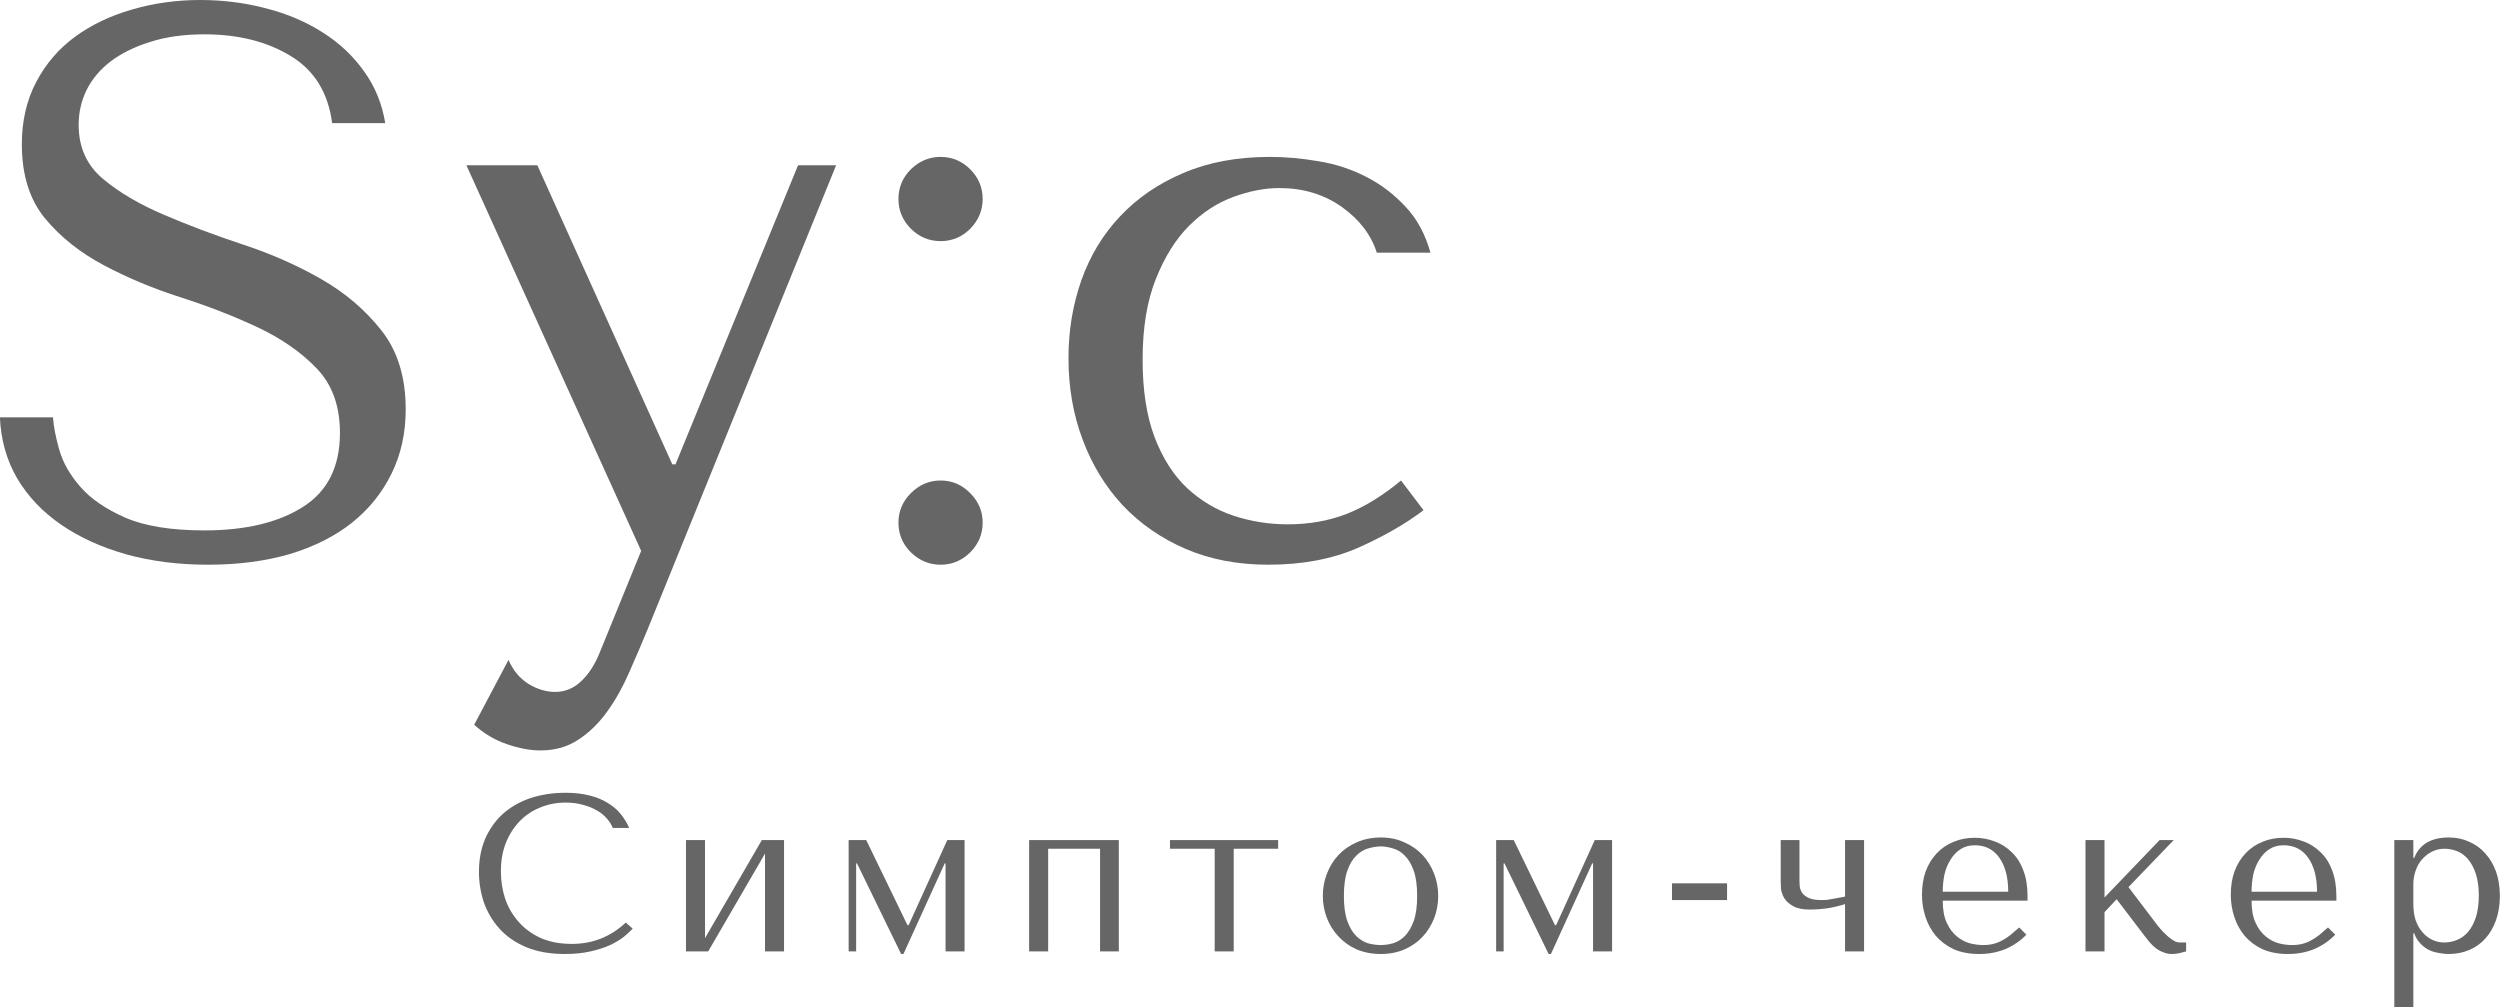<svg xmlns="http://www.w3.org/2000/svg" xmlns:xlink="http://www.w3.org/1999/xlink" zoomAndPan="magnify" preserveAspectRatio="xMidYMid meet" version="1.0" viewBox="135.75 159.92 135.44 54.56"><defs><g/></defs><g fill="#666666" fill-opacity="1"><g transform="translate(134.183, 190.014)"><g><path d="M 1.562 -7.484 C 1.613 -6.266 1.926 -5.16 2.5 -4.172 C 3.082 -3.191 3.875 -2.359 4.875 -1.672 C 5.875 -0.984 7.051 -0.445 8.406 -0.062 C 9.758 0.312 11.238 0.5 12.844 0.5 C 14.477 0.5 15.953 0.305 17.266 -0.078 C 18.578 -0.473 19.695 -1.035 20.625 -1.766 C 21.551 -2.504 22.27 -3.395 22.781 -4.438 C 23.289 -5.477 23.547 -6.633 23.547 -7.906 C 23.547 -9.656 23.109 -11.082 22.234 -12.188 C 21.359 -13.301 20.266 -14.234 18.953 -14.984 C 17.641 -15.734 16.219 -16.359 14.688 -16.859 C 13.156 -17.367 11.734 -17.906 10.422 -18.469 C 9.109 -19.031 8.016 -19.676 7.141 -20.406 C 6.266 -21.145 5.828 -22.117 5.828 -23.328 C 5.828 -24.004 5.973 -24.641 6.266 -25.234 C 6.566 -25.828 7.004 -26.344 7.578 -26.781 C 8.16 -27.219 8.875 -27.566 9.719 -27.828 C 10.562 -28.098 11.535 -28.234 12.641 -28.234 C 14.473 -28.234 16.031 -27.844 17.312 -27.062 C 18.594 -26.289 19.344 -25.078 19.562 -23.422 L 22.438 -23.422 C 22.27 -24.461 21.891 -25.395 21.297 -26.219 C 20.711 -27.051 19.969 -27.754 19.062 -28.328 C 18.156 -28.91 17.129 -29.348 15.984 -29.641 C 14.848 -29.941 13.66 -30.094 12.422 -30.094 C 11.129 -30.094 9.895 -29.922 8.719 -29.578 C 7.551 -29.242 6.523 -28.754 5.641 -28.109 C 4.754 -27.461 4.051 -26.645 3.531 -25.656 C 3.008 -24.664 2.75 -23.539 2.75 -22.281 C 2.75 -20.613 3.172 -19.27 4.016 -18.25 C 4.859 -17.238 5.922 -16.395 7.203 -15.719 C 8.484 -15.039 9.867 -14.461 11.359 -13.984 C 12.859 -13.504 14.25 -12.961 15.531 -12.359 C 16.812 -11.754 17.875 -11.016 18.719 -10.141 C 19.562 -9.266 19.984 -8.098 19.984 -6.641 C 19.984 -4.805 19.312 -3.469 17.969 -2.625 C 16.633 -1.781 14.859 -1.359 12.641 -1.359 C 10.859 -1.359 9.43 -1.586 8.359 -2.047 C 7.297 -2.516 6.484 -3.07 5.922 -3.719 C 5.359 -4.363 4.977 -5.031 4.781 -5.719 C 4.582 -6.414 4.469 -7.004 4.438 -7.484 Z M 1.562 -7.484 "/></g></g></g><g fill="#666666" fill-opacity="1"><g transform="translate(160.595, 190.014)"><g><path d="M 11.578 -4.938 L 4.266 -21.141 L 0.422 -21.141 L 9.891 -0.25 L 7.656 5.234 C 7.395 5.891 7.062 6.41 6.656 6.797 C 6.25 7.191 5.773 7.391 5.234 7.391 C 4.734 7.391 4.25 7.242 3.781 6.953 C 3.312 6.66 2.953 6.227 2.703 5.656 L 0.844 9.172 C 1.375 9.648 1.961 10 2.609 10.219 C 3.266 10.445 3.875 10.562 4.438 10.562 C 5.227 10.562 5.914 10.363 6.5 9.969 C 7.094 9.582 7.613 9.07 8.062 8.438 C 8.52 7.801 8.914 7.094 9.25 6.312 C 9.594 5.539 9.922 4.773 10.234 4.016 L 20.453 -21.141 L 18.391 -21.141 L 11.75 -4.938 Z M 11.578 -4.938 "/></g></g></g><g fill="#666666" fill-opacity="1"><g transform="translate(181.893, 190.014)"><g><path d="M 2.531 -1.781 C 2.531 -1.156 2.754 -0.617 3.203 -0.172 C 3.66 0.273 4.195 0.5 4.812 0.5 C 5.438 0.5 5.973 0.273 6.422 -0.172 C 6.867 -0.617 7.094 -1.156 7.094 -1.781 C 7.094 -2.395 6.867 -2.926 6.422 -3.375 C 5.973 -3.832 5.438 -4.062 4.812 -4.062 C 4.195 -4.062 3.66 -3.832 3.203 -3.375 C 2.754 -2.926 2.531 -2.395 2.531 -1.781 Z M 2.531 -19.312 C 2.531 -18.695 2.754 -18.16 3.203 -17.703 C 3.66 -17.254 4.195 -17.031 4.812 -17.031 C 5.438 -17.031 5.973 -17.254 6.422 -17.703 C 6.867 -18.16 7.094 -18.695 7.094 -19.312 C 7.094 -19.938 6.867 -20.473 6.422 -20.922 C 5.973 -21.367 5.438 -21.594 4.812 -21.594 C 4.195 -21.594 3.66 -21.367 3.203 -20.922 C 2.754 -20.473 2.531 -19.938 2.531 -19.312 Z M 2.531 -19.312 "/></g></g></g><g fill="#666666" fill-opacity="1"><g transform="translate(191.527, 190.014)"><g><path d="M 13.984 -1.688 C 12.973 -1.688 11.992 -1.844 11.047 -2.156 C 10.109 -2.469 9.27 -2.969 8.531 -3.656 C 7.801 -4.344 7.219 -5.254 6.781 -6.391 C 6.344 -7.535 6.125 -8.941 6.125 -10.609 C 6.125 -12.328 6.363 -13.785 6.844 -14.984 C 7.32 -16.18 7.922 -17.141 8.641 -17.859 C 9.359 -18.578 10.156 -19.098 11.031 -19.422 C 11.906 -19.742 12.738 -19.906 13.531 -19.906 C 14.82 -19.906 15.945 -19.566 16.906 -18.891 C 17.863 -18.211 18.5 -17.383 18.812 -16.406 L 21.719 -16.406 C 21.438 -17.414 20.984 -18.25 20.359 -18.906 C 19.742 -19.57 19.035 -20.109 18.234 -20.516 C 17.43 -20.93 16.57 -21.211 15.656 -21.359 C 14.738 -21.516 13.859 -21.594 13.016 -21.594 C 11.242 -21.594 9.68 -21.301 8.328 -20.719 C 6.973 -20.145 5.832 -19.363 4.906 -18.375 C 3.977 -17.395 3.281 -16.242 2.812 -14.922 C 2.344 -13.598 2.109 -12.188 2.109 -10.688 C 2.109 -9.113 2.363 -7.645 2.875 -6.281 C 3.383 -4.914 4.109 -3.727 5.047 -2.719 C 5.992 -1.719 7.129 -0.93 8.453 -0.359 C 9.773 0.211 11.27 0.5 12.938 0.5 C 14.789 0.5 16.414 0.191 17.812 -0.422 C 19.207 -1.047 20.383 -1.723 21.344 -2.453 L 20.125 -4.062 C 19.133 -3.238 18.148 -2.633 17.172 -2.25 C 16.203 -1.875 15.141 -1.688 13.984 -1.688 Z M 13.984 -1.688 "/></g></g></g><g fill="#666666" fill-opacity="1"><g transform="translate(160.948, 211.463)"><g><path d="M 8.703 -1.562 C 7.879 -0.789 6.906 -0.406 5.781 -0.406 C 5.156 -0.406 4.598 -0.508 4.109 -0.719 C 3.629 -0.938 3.227 -1.227 2.906 -1.594 C 2.582 -1.957 2.336 -2.375 2.172 -2.844 C 2.016 -3.32 1.938 -3.82 1.938 -4.344 C 1.938 -4.883 2.02 -5.379 2.188 -5.828 C 2.363 -6.285 2.609 -6.68 2.922 -7.016 C 3.234 -7.348 3.602 -7.602 4.031 -7.781 C 4.469 -7.969 4.941 -8.062 5.453 -8.062 C 5.797 -8.062 6.109 -8.02 6.391 -7.938 C 6.68 -7.863 6.938 -7.758 7.156 -7.625 C 7.375 -7.5 7.551 -7.352 7.688 -7.188 C 7.832 -7.02 7.938 -6.852 8 -6.688 L 8.891 -6.688 C 8.766 -6.969 8.609 -7.223 8.422 -7.453 C 8.234 -7.68 8 -7.879 7.719 -8.047 C 7.438 -8.223 7.102 -8.359 6.719 -8.453 C 6.344 -8.547 5.914 -8.594 5.438 -8.594 C 4.738 -8.594 4.098 -8.492 3.516 -8.297 C 2.941 -8.098 2.445 -7.812 2.031 -7.438 C 1.625 -7.062 1.305 -6.609 1.078 -6.078 C 0.859 -5.555 0.75 -4.969 0.75 -4.312 C 0.75 -3.75 0.836 -3.195 1.016 -2.656 C 1.203 -2.125 1.484 -1.648 1.859 -1.234 C 2.234 -0.816 2.711 -0.484 3.297 -0.234 C 3.891 0.016 4.594 0.141 5.406 0.141 C 5.926 0.141 6.391 0.094 6.797 0 C 7.203 -0.094 7.555 -0.207 7.859 -0.344 C 8.16 -0.488 8.41 -0.641 8.609 -0.797 C 8.805 -0.961 8.961 -1.109 9.078 -1.234 Z M 8.703 -1.562 "/></g></g></g><g fill="#666666" fill-opacity="1"><g transform="translate(171.945, 211.463)"><g><path d="M 2 -0.719 L 2 -6.031 L 0.969 -6.031 L 0.969 0 L 2.172 0 L 5.25 -5.297 L 5.25 0 L 6.281 0 L 6.281 -6.031 L 5.078 -6.031 Z M 2 -0.719 "/></g></g></g><g fill="#666666" fill-opacity="1"><g transform="translate(180.757, 211.463)"><g><path d="M 1.922 -6.031 L 0.969 -6.031 L 0.969 0 L 1.375 0 L 1.375 -4.766 L 1.422 -4.766 L 3.812 0.141 L 3.938 0.141 L 6.172 -4.766 L 6.219 -4.766 L 6.219 0 L 7.25 0 L 7.25 -6.031 L 6.312 -6.031 L 4.219 -1.422 L 4.156 -1.422 Z M 1.922 -6.031 "/></g></g></g><g fill="#666666" fill-opacity="1"><g transform="translate(190.535, 211.463)"><g><path d="M 2 -5.562 L 4.812 -5.562 L 4.812 0 L 5.828 0 L 5.828 -6.031 L 0.969 -6.031 L 0.969 0 L 2 0 Z M 2 -5.562 "/></g></g></g><g fill="#666666" fill-opacity="1"><g transform="translate(198.9, 211.463)"><g><path d="M 2.656 0 L 3.688 0 L 3.688 -5.562 L 6.094 -5.562 L 6.094 -6.031 L 0.234 -6.031 L 0.234 -5.562 L 2.656 -5.562 Z M 2.656 0 "/></g></g></g><g fill="#666666" fill-opacity="1"><g transform="translate(206.807, 211.463)"><g><path d="M 6.859 -3 C 6.859 -2.582 6.785 -2.18 6.641 -1.797 C 6.492 -1.422 6.285 -1.086 6.016 -0.797 C 5.742 -0.504 5.414 -0.273 5.031 -0.109 C 4.656 0.055 4.227 0.141 3.75 0.141 C 3.27 0.141 2.832 0.055 2.438 -0.109 C 2.051 -0.285 1.723 -0.52 1.453 -0.812 C 1.18 -1.102 0.973 -1.438 0.828 -1.812 C 0.68 -2.195 0.609 -2.594 0.609 -3 C 0.609 -3.426 0.68 -3.828 0.828 -4.203 C 0.973 -4.586 1.18 -4.926 1.453 -5.219 C 1.723 -5.508 2.051 -5.738 2.438 -5.906 C 2.832 -6.082 3.27 -6.172 3.75 -6.172 C 4.227 -6.172 4.656 -6.082 5.031 -5.906 C 5.414 -5.738 5.742 -5.508 6.016 -5.219 C 6.285 -4.926 6.492 -4.586 6.641 -4.203 C 6.785 -3.828 6.859 -3.426 6.859 -3 Z M 5.719 -3 C 5.719 -3.57 5.656 -4.031 5.531 -4.375 C 5.406 -4.727 5.242 -5 5.047 -5.188 C 4.859 -5.383 4.645 -5.516 4.406 -5.578 C 4.176 -5.648 3.957 -5.688 3.75 -5.688 C 3.531 -5.688 3.301 -5.648 3.062 -5.578 C 2.832 -5.516 2.617 -5.383 2.422 -5.188 C 2.223 -5 2.062 -4.727 1.938 -4.375 C 1.812 -4.031 1.75 -3.57 1.75 -3 C 1.75 -2.445 1.812 -1.992 1.938 -1.641 C 2.062 -1.297 2.223 -1.023 2.422 -0.828 C 2.617 -0.641 2.832 -0.508 3.062 -0.438 C 3.301 -0.375 3.531 -0.344 3.75 -0.344 C 3.957 -0.344 4.176 -0.375 4.406 -0.438 C 4.645 -0.508 4.859 -0.641 5.047 -0.828 C 5.242 -1.023 5.406 -1.297 5.531 -1.641 C 5.656 -1.992 5.719 -2.445 5.719 -3 Z M 5.719 -3 "/></g></g></g><g fill="#666666" fill-opacity="1"><g transform="translate(215.836, 211.463)"><g><path d="M 1.922 -6.031 L 0.969 -6.031 L 0.969 0 L 1.375 0 L 1.375 -4.766 L 1.422 -4.766 L 3.812 0.141 L 3.938 0.141 L 6.172 -4.766 L 6.219 -4.766 L 6.219 0 L 7.25 0 L 7.25 -6.031 L 6.312 -6.031 L 4.219 -1.422 L 4.156 -1.422 Z M 1.922 -6.031 "/></g></g></g><g fill="#666666" fill-opacity="1"><g transform="translate(225.613, 211.463)"><g><path d="M 3.703 -3.688 L 3.703 -2.781 L 0.719 -2.781 L 0.719 -3.688 Z M 3.703 -3.688 "/></g></g></g><g fill="#666666" fill-opacity="1"><g transform="translate(231.613, 211.463)"><g><path d="M 4.094 -2.969 C 4.031 -2.957 3.945 -2.941 3.844 -2.922 C 3.738 -2.898 3.625 -2.879 3.5 -2.859 C 3.383 -2.836 3.27 -2.816 3.156 -2.797 C 3.039 -2.785 2.938 -2.781 2.844 -2.781 C 2.539 -2.781 2.305 -2.816 2.141 -2.891 C 1.984 -2.961 1.863 -3.051 1.781 -3.156 C 1.707 -3.27 1.66 -3.383 1.641 -3.5 C 1.629 -3.625 1.625 -3.723 1.625 -3.797 L 1.625 -6.031 L 0.609 -6.031 L 0.609 -3.797 C 0.609 -3.703 0.613 -3.566 0.625 -3.391 C 0.645 -3.223 0.703 -3.055 0.797 -2.891 C 0.898 -2.723 1.062 -2.578 1.281 -2.453 C 1.5 -2.328 1.805 -2.266 2.203 -2.266 C 2.473 -2.266 2.77 -2.285 3.094 -2.328 C 3.426 -2.379 3.758 -2.457 4.094 -2.562 L 4.094 0 L 5.125 0 L 5.125 -6.031 L 4.094 -6.031 Z M 4.094 -2.969 "/></g></g></g><g fill="#666666" fill-opacity="1"><g transform="translate(239.266, 211.463)"><g><path d="M 6.328 -2.75 L 6.328 -3 C 6.328 -3.539 6.25 -4.008 6.094 -4.406 C 5.945 -4.801 5.738 -5.125 5.469 -5.375 C 5.207 -5.633 4.906 -5.828 4.562 -5.953 C 4.219 -6.086 3.852 -6.156 3.469 -6.156 C 3.051 -6.156 2.672 -6.082 2.328 -5.938 C 1.984 -5.801 1.68 -5.598 1.422 -5.328 C 1.16 -5.055 0.957 -4.727 0.812 -4.344 C 0.676 -3.969 0.609 -3.539 0.609 -3.062 C 0.609 -2.656 0.672 -2.258 0.797 -1.875 C 0.922 -1.488 1.109 -1.145 1.359 -0.844 C 1.609 -0.551 1.926 -0.312 2.312 -0.125 C 2.707 0.051 3.172 0.141 3.703 0.141 C 4.223 0.141 4.695 0.051 5.125 -0.125 C 5.562 -0.312 5.941 -0.57 6.266 -0.906 L 5.875 -1.297 C 5.707 -1.148 5.551 -1.016 5.406 -0.891 C 5.258 -0.773 5.109 -0.676 4.953 -0.594 C 4.797 -0.508 4.633 -0.445 4.469 -0.406 C 4.312 -0.363 4.129 -0.344 3.922 -0.344 C 3.703 -0.344 3.461 -0.375 3.203 -0.438 C 2.953 -0.508 2.719 -0.633 2.5 -0.812 C 2.281 -0.988 2.098 -1.234 1.953 -1.547 C 1.805 -1.859 1.734 -2.258 1.734 -2.75 Z M 1.734 -3.234 C 1.734 -3.555 1.766 -3.867 1.828 -4.172 C 1.898 -4.473 2.008 -4.738 2.156 -4.969 C 2.301 -5.207 2.477 -5.395 2.688 -5.531 C 2.906 -5.676 3.164 -5.75 3.469 -5.75 C 4.039 -5.75 4.484 -5.523 4.797 -5.078 C 5.117 -4.629 5.281 -4.016 5.281 -3.234 Z M 1.734 -3.234 "/></g></g></g><g fill="#666666" fill-opacity="1"><g transform="translate(247.764, 211.463)"><g><path d="M 2 -2.922 L 2 -6.031 L 0.969 -6.031 L 0.969 0 L 2 0 L 2 -2.125 L 2.656 -2.828 L 4.156 -0.859 C 4.25 -0.734 4.348 -0.609 4.453 -0.484 C 4.555 -0.367 4.664 -0.266 4.781 -0.172 C 4.906 -0.078 5.039 -0.004 5.188 0.047 C 5.332 0.109 5.484 0.141 5.641 0.141 C 5.785 0.141 5.926 0.125 6.062 0.094 C 6.195 0.062 6.316 0.031 6.422 0 L 6.422 -0.484 L 6.094 -0.484 C 5.988 -0.484 5.883 -0.508 5.781 -0.562 C 5.676 -0.625 5.566 -0.703 5.453 -0.797 C 5.348 -0.891 5.242 -0.988 5.141 -1.094 C 5.047 -1.195 4.957 -1.301 4.875 -1.406 L 3.297 -3.484 L 5.75 -6.031 L 4.984 -6.031 Z M 2 -2.922 "/></g></g></g><g fill="#666666" fill-opacity="1"><g transform="translate(255.997, 211.463)"><g><path d="M 6.328 -2.75 L 6.328 -3 C 6.328 -3.539 6.25 -4.008 6.094 -4.406 C 5.945 -4.801 5.738 -5.125 5.469 -5.375 C 5.207 -5.633 4.906 -5.828 4.562 -5.953 C 4.219 -6.086 3.852 -6.156 3.469 -6.156 C 3.051 -6.156 2.672 -6.082 2.328 -5.938 C 1.984 -5.801 1.68 -5.598 1.422 -5.328 C 1.16 -5.055 0.957 -4.727 0.812 -4.344 C 0.676 -3.969 0.609 -3.539 0.609 -3.062 C 0.609 -2.656 0.672 -2.258 0.797 -1.875 C 0.922 -1.488 1.109 -1.145 1.359 -0.844 C 1.609 -0.551 1.926 -0.312 2.312 -0.125 C 2.707 0.051 3.172 0.141 3.703 0.141 C 4.223 0.141 4.695 0.051 5.125 -0.125 C 5.562 -0.312 5.941 -0.57 6.266 -0.906 L 5.875 -1.297 C 5.707 -1.148 5.551 -1.016 5.406 -0.891 C 5.258 -0.773 5.109 -0.676 4.953 -0.594 C 4.797 -0.508 4.633 -0.445 4.469 -0.406 C 4.312 -0.363 4.129 -0.344 3.922 -0.344 C 3.703 -0.344 3.461 -0.375 3.203 -0.438 C 2.953 -0.508 2.719 -0.633 2.5 -0.812 C 2.281 -0.988 2.098 -1.234 1.953 -1.547 C 1.805 -1.859 1.734 -2.258 1.734 -2.75 Z M 1.734 -3.234 C 1.734 -3.555 1.766 -3.867 1.828 -4.172 C 1.898 -4.473 2.008 -4.738 2.156 -4.969 C 2.301 -5.207 2.477 -5.395 2.688 -5.531 C 2.906 -5.676 3.164 -5.75 3.469 -5.75 C 4.039 -5.75 4.484 -5.523 4.797 -5.078 C 5.117 -4.629 5.281 -4.016 5.281 -3.234 Z M 1.734 -3.234 "/></g></g></g><g fill="#666666" fill-opacity="1"><g transform="translate(264.495, 211.463)"><g><path d="M 0.969 3.016 L 2 3.016 L 2 -0.984 L 2.047 -0.984 C 2.117 -0.773 2.223 -0.598 2.359 -0.453 C 2.492 -0.305 2.645 -0.188 2.812 -0.094 C 2.977 -0.008 3.156 0.047 3.344 0.078 C 3.539 0.117 3.734 0.141 3.922 0.141 C 4.328 0.141 4.695 0.066 5.031 -0.078 C 5.375 -0.223 5.664 -0.43 5.906 -0.703 C 6.156 -0.984 6.348 -1.316 6.484 -1.703 C 6.617 -2.098 6.688 -2.531 6.688 -3 C 6.688 -3.488 6.617 -3.926 6.484 -4.312 C 6.348 -4.695 6.156 -5.023 5.906 -5.297 C 5.664 -5.578 5.375 -5.789 5.031 -5.938 C 4.695 -6.094 4.328 -6.172 3.922 -6.172 C 2.961 -6.172 2.336 -5.801 2.047 -5.062 L 2 -5.062 L 2 -6.031 L 0.969 -6.031 Z M 2 -3.625 C 2 -3.883 2.039 -4.133 2.125 -4.375 C 2.207 -4.613 2.32 -4.816 2.469 -4.984 C 2.625 -5.16 2.805 -5.301 3.016 -5.406 C 3.223 -5.508 3.441 -5.562 3.672 -5.562 C 3.922 -5.562 4.16 -5.516 4.391 -5.422 C 4.617 -5.328 4.816 -5.176 4.984 -4.969 C 5.148 -4.77 5.285 -4.508 5.391 -4.188 C 5.492 -3.863 5.547 -3.477 5.547 -3.031 C 5.547 -2.57 5.492 -2.18 5.391 -1.859 C 5.285 -1.535 5.145 -1.27 4.969 -1.062 C 4.801 -0.863 4.602 -0.719 4.375 -0.625 C 4.156 -0.531 3.922 -0.484 3.672 -0.484 C 3.441 -0.484 3.227 -0.531 3.031 -0.625 C 2.832 -0.719 2.656 -0.852 2.5 -1.031 C 2.344 -1.207 2.219 -1.426 2.125 -1.688 C 2.039 -1.945 2 -2.242 2 -2.578 Z M 2 -3.625 "/></g></g></g></svg>